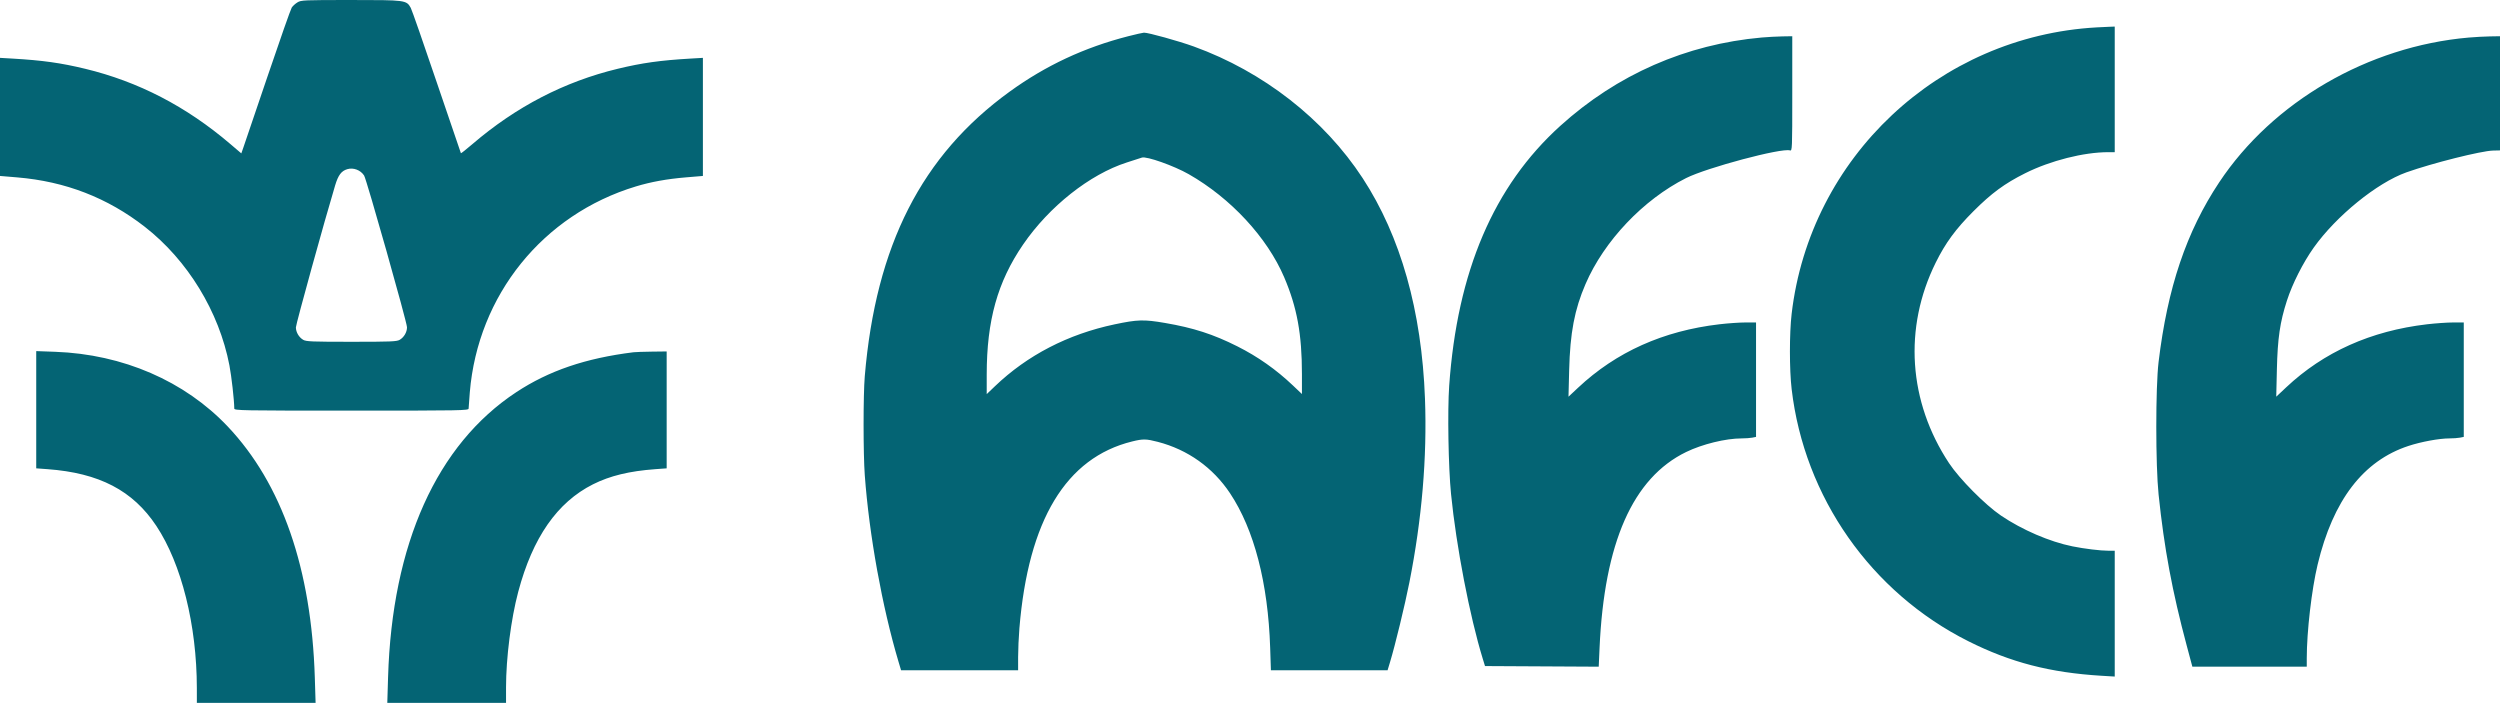 <svg xmlns="http://www.w3.org/2000/svg" width="2070" height="582" viewBox="0 0 2070 582" version="1.1"><path d="" stroke="none" fill="#086474" fill-rule="evenodd"/><path d="M 246.304 1.956 C 244.547 3.028, 242.415 4.963, 241.567 6.257 C 240.720 7.551, 231.727 33.110, 221.583 63.055 C 211.439 93, 202.390 119.639, 201.474 122.254 L 199.809 127.008 190.655 119.197 C 154.228 88.114, 114.614 67.591, 70.500 56.946 C 50.287 52.069, 35.178 49.952, 10.250 48.504 L 0 47.908 0 96.798 L 0 145.687 14.250 146.878 C 54.075 150.208, 89.012 163.737, 119.883 187.786 C 155.357 215.420, 181.395 258.028, 189.946 302.432 C 191.692 311.501, 193.921 331.272, 193.984 338.250 C 193.999 339.905, 199.292 340, 291 340 C 382.708 340, 388.001 339.905, 388.016 338.250 C 388.025 337.288, 388.463 331.295, 388.990 324.932 C 395.663 244.422, 449.483 177.665, 526.500 154.366 C 539.024 150.577, 552.273 148.172, 567.750 146.878 L 582 145.687 582 96.798 L 582 47.908 571.750 48.504 C 546.822 49.952, 531.713 52.069, 511.500 56.946 C 467.317 67.607, 427.301 88.343, 391.207 119.281 C 386.095 123.662, 381.787 127.079, 381.633 126.873 C 381.479 126.668, 372.448 100.175, 361.565 68 C 350.681 35.825, 341.024 8.150, 340.104 6.500 C 336.528 0.085, 335.900 0.003, 290.500 0.005 C 251.623 0.007, 249.335 0.108, 246.304 1.956 M 1736 22.678 C 1605.407 29.983, 1498.636 130.275, 1483.475 259.878 C 1481.584 276.043, 1481.584 305.957, 1483.475 322.122 C 1493.947 411.644, 1549.211 490.507, 1629.810 530.945 C 1664.814 548.507, 1697.520 556.977, 1740.250 559.546 L 1751 560.192 1751 508.096 L 1751 456 1745.724 456 C 1739.187 456, 1725.928 454.385, 1716 452.379 C 1697.127 448.566, 1674.316 438.742, 1656.806 426.885 C 1643.713 418.020, 1622.422 396.537, 1613.807 383.500 C 1580.112 332.510, 1576.049 271.518, 1602.750 217.500 C 1610.807 201.201, 1619.321 189.594, 1633.958 174.958 C 1649.013 159.904, 1659.821 151.960, 1676.818 143.459 C 1697.777 132.976, 1725.308 126, 1745.724 126 L 1751 126 1751 74 L 1751 22 1746.250 22.185 C 1743.638 22.287, 1739.025 22.508, 1736 22.678 M 934.103 30.012 C 897.836 39.307, 865.836 54.267, 836 75.874 C 763.161 128.624, 725.190 203.205, 716.035 311.500 C 714.718 327.083, 714.720 375.585, 716.039 393.500 C 719.679 442.943, 730.442 502.474, 743.929 547.763 L 746.085 555 794.542 555 L 843 555 843 544.054 C 843 538.034, 843.474 527.347, 844.054 520.304 C 851.433 430.699, 882.631 378.998, 937.463 365.512 C 946.395 363.315, 949.041 363.357, 958.622 365.848 C 983.474 372.307, 1004.313 387.136, 1018.498 408.453 C 1038.431 438.411, 1049.960 482.793, 1051.697 536.250 L 1052.306 555 1100.606 555 L 1148.906 555 1150.947 548.250 C 1155.234 534.078, 1163.180 501.338, 1166.948 482.317 C 1177.341 429.863, 1181.692 378.680, 1179.884 330.134 C 1177.174 257.338, 1159.757 195.702, 1128.276 147.500 C 1096.370 98.647, 1045.899 59.288, 988.532 38.524 C 975.972 33.978, 950.681 26.953, 947.207 27.045 C 946.268 27.071, 940.371 28.405, 934.103 30.012 M 1458.731 31.058 C 1396.138 36.616, 1338.895 61.724, 1291.908 104.230 C 1236.765 154.114, 1206.590 224.732, 1199.924 319.500 C 1198.462 340.293, 1199.259 386.955, 1201.453 409 C 1205.778 452.442, 1216.906 510.231, 1227.739 545.500 L 1229.582 551.500 1276.662 551.760 L 1323.743 552.019 1324.421 536.760 C 1328.307 449.315, 1351.964 395.718, 1396.153 374.249 C 1409.526 367.752, 1428.896 363, 1442.006 363 C 1445.165 363, 1449.156 362.719, 1450.875 362.375 L 1454 361.750 1454 314.375 L 1454 267 1445.244 267 C 1440.428 267, 1430.778 267.668, 1423.799 268.484 C 1377.135 273.943, 1338.272 291.380, 1306.606 321.066 L 1298.712 328.466 1299.264 306.483 C 1300.042 275.553, 1303.691 256.347, 1312.810 235.196 C 1328.229 199.430, 1360.689 165.234, 1396.101 147.449 C 1413.364 138.779, 1475.131 122.320, 1482.101 124.532 C 1483.948 125.118, 1484 123.836, 1484 77.567 L 1484 30 1475.750 30.139 C 1471.213 30.216, 1463.554 30.629, 1458.731 31.058 M 2044 31.105 C 1960.768 38.375, 1881.834 84.199, 1837.474 151 C 1810.320 191.892, 1794.682 238.267, 1787.297 299.801 C 1784.773 320.835, 1784.785 385.204, 1787.317 409.500 C 1791.958 454.020, 1798.629 489.822, 1810.654 534.750 L 1815.270 552 1862.635 552 L 1910 552 1910 545.080 C 1910 523.013, 1914.041 488.113, 1918.983 467.500 C 1931.779 414.129, 1956.751 381.524, 1994.260 369.213 C 2004.848 365.738, 2019.740 363, 2028.051 363 C 2031.186 363, 2035.156 362.719, 2036.875 362.375 L 2040 361.750 2040 314.375 L 2040 267 2031.244 267 C 2026.428 267, 2016.670 267.681, 2009.559 268.512 C 1963.120 273.945, 1924.094 291.431, 1892.885 320.790 L 1884.733 328.459 1885.257 305.979 C 1885.861 280.092, 1887.806 266.750, 1893.580 248.887 C 1898.097 234.918, 1906.921 217.470, 1915.766 205.024 C 1934.381 178.828, 1968.197 151.367, 1992.500 142.711 C 2013.799 135.125, 2054.420 124.912, 2064.250 124.672 L 2070 124.532 2070 77.266 L 2070 30 2061.750 30.138 C 2057.213 30.213, 2049.225 30.648, 2044 31.105 M 945.500 130.485 C 944.950 130.676, 939.325 132.493, 933 134.521 C 902.336 144.357, 868.714 170.966, 847.107 202.500 C 825.934 233.402, 817 265.381, 817 310.270 L 817 326.328 823.750 319.864 C 850.632 294.122, 884.263 276.719, 922.894 268.563 C 941.880 264.554, 947.144 264.408, 964.641 267.407 C 988.125 271.431, 1004.641 276.771, 1024.500 286.760 C 1041.538 295.330, 1056.652 305.975, 1070.628 319.251 L 1078 326.254 1078 309.733 C 1078 276.652, 1073.943 254.501, 1063.328 229.623 C 1049.255 196.641, 1019.099 164.074, 984.235 144.206 C 972.021 137.246, 949.249 129.179, 945.500 130.485 M 287.619 140.059 C 282.673 141.498, 280.086 144.924, 277.508 153.452 C 269.087 181.302, 245 268.430, 245 271.041 C 245 275.029, 247.474 279.258, 251.040 281.364 C 253.469 282.800, 258.366 283, 291 283 C 323.634 283, 328.531 282.800, 330.960 281.364 C 334.545 279.247, 337 275.024, 337 270.975 C 337 266.910, 303.492 148.399, 301.470 145.313 C 298.510 140.796, 292.684 138.586, 287.619 140.059 M 30 339.252 L 30 387.788 39.250 388.464 C 82.145 391.600, 110.037 406.139, 129.485 435.500 C 150.310 466.939, 162.946 517.568, 162.990 569.750 L 163 582 212.157 582 L 261.314 582 260.676 561.250 C 257.904 471.039, 233.531 400.683, 188.593 353.177 C 152.935 315.481, 101.789 293.321, 45.750 291.288 L 30 290.716 30 339.252 M 524.500 291.673 C 484.809 296.610, 454.516 306.929, 427.500 324.715 C 361.678 368.050, 324.630 450.408, 321.320 560.750 L 320.683 582 369.842 582 L 419 582 419 569.161 C 419 544.770, 423.122 512.455, 429.097 490 C 441.045 445.102, 461.340 415.926, 491 401.009 C 505.052 393.943, 521.131 390.045, 542.750 388.464 L 552 387.788 552 339.394 L 552 291 539.750 291.150 C 533.013 291.232, 526.150 291.468, 524.500 291.673" stroke="none" fill="#046474" fill-rule="evenodd"/></svg>